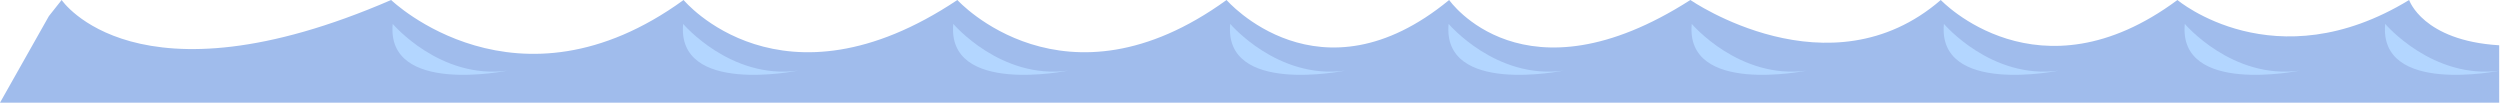 <svg xmlns="http://www.w3.org/2000/svg" viewBox="0 0 1176.07 48.3"><defs><style>.cls-1{fill:#a0bcec;}.cls-2{fill:#b3d6ff;}</style></defs><title>water lightblueAsset 5</title><g id="Layer_2" data-name="Layer 2"><g id="page_1" data-name="page 1"><path class="cls-1" d="M1175.69,48.3v-27c-36-2.16-42.37-21.3-42.37-21.3-63.29,38.54-109,0-109,0C958.82,48.6,913,0,913,0,860.65,45.25,795.2,0,795.2,0,716.63,50.27,681.72,0,681.72,0,620.61,50.27,577,0,577,0,500.58,55.3,450.37,0,450.37,0,367.44,55.3,321.58,0,321.58,0,243,57,184,0,184,0,64,51.95,29,0,29,0L23,7.58,0,48.3Z"/><path class="cls-2" d="M184.74,11.24s22.24,26.24,54,22C238.76,33.2,181.57,45,184.74,11.24Z"/><path class="cls-2" d="M321.37,11.24s22.24,26.24,54,22C375.38,33.2,318.19,45,321.37,11.24Z"/><path class="cls-2" d="M448.46,11.24s22.24,26.24,54,22C502.48,33.2,445.28,45,448.46,11.24Z"/><path class="cls-2" d="M578.73,11.24s22.24,26.24,54,22C632.75,33.2,575.56,45,578.73,11.24Z"/><path class="cls-2" d="M681.47,11.24s22.24,26.24,54,22C735.48,33.2,678.29,45,681.47,11.24Z"/><path class="cls-2" d="M795.85,11.24s22.24,26.24,54,22C849.86,33.2,792.67,45,795.85,11.24Z"/><path class="cls-2" d="M914.47,11.24s22.24,26.24,54,22C968.48,33.2,911.29,45,914.47,11.24Z"/><path class="cls-2" d="M1027.79,11.24s22.24,26.24,54,22C1081.81,33.2,1024.62,45,1027.79,11.24Z"/><path class="cls-2" d="M1122.06,11.24s22.24,26.24,54,22C1176.07,33.2,1118.88,45,1122.06,11.24Z"/></g></g></svg>